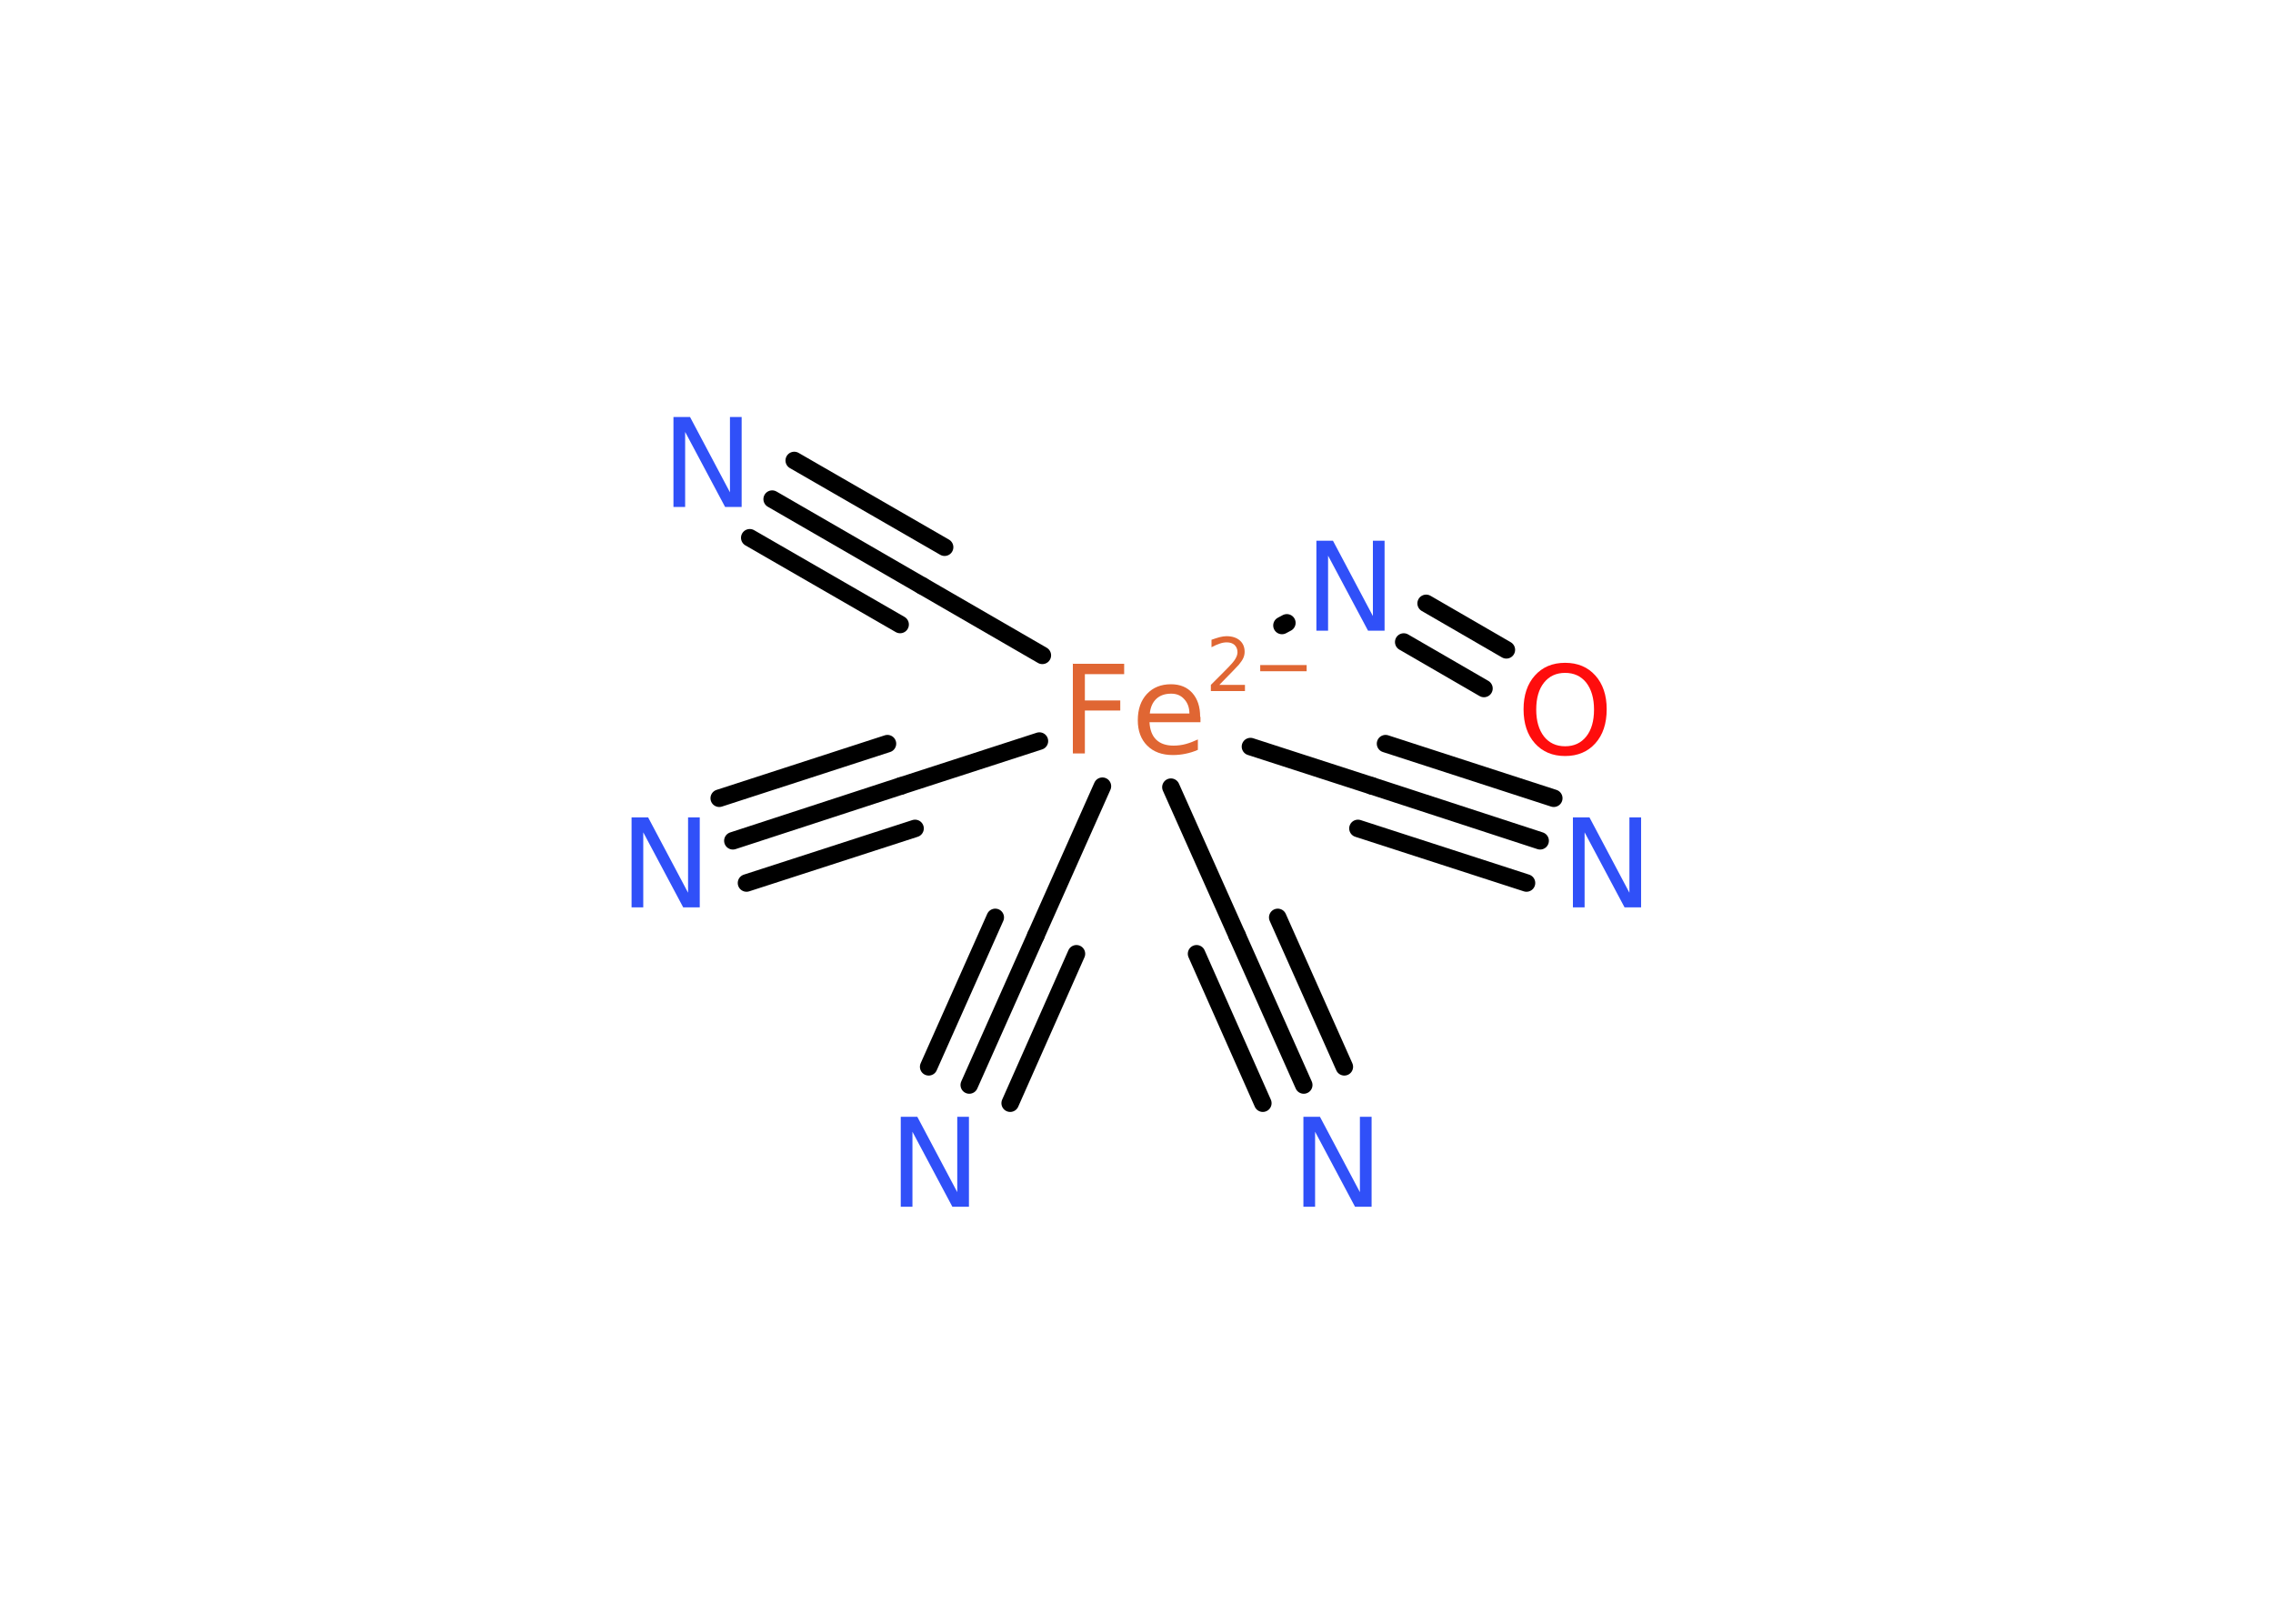 <?xml version='1.0' encoding='UTF-8'?>
<!DOCTYPE svg PUBLIC "-//W3C//DTD SVG 1.1//EN" "http://www.w3.org/Graphics/SVG/1.1/DTD/svg11.dtd">
<svg version='1.2' xmlns='http://www.w3.org/2000/svg' xmlns:xlink='http://www.w3.org/1999/xlink' width='70.0mm' height='50.0mm' viewBox='0 0 70.0 50.0'>
  <desc>Generated by the Chemistry Development Kit (http://github.com/cdk)</desc>
  <g stroke-linecap='round' stroke-linejoin='round' stroke='#000000' stroke-width='.54' fill='#3050F8'>
    <rect x='.0' y='.0' width='70.0' height='50.0' fill='#FFFFFF' stroke='none'/>
    <g id='mol1' class='mol'>
      <g id='mol1bnd1' class='bond'>
        <line x1='45.7' y1='21.2' x2='43.23' y2='19.77'/>
        <line x1='46.39' y1='20.01' x2='43.92' y2='18.58'/>
      </g>
      <line id='mol1bnd2' class='bond' x1='39.63' y1='19.18' x2='39.48' y2='19.26'/>
      <line id='mol1bnd3' class='bond' x1='32.1' y1='20.18' x2='28.4' y2='18.04'/>
      <g id='mol1bnd4' class='bond'>
        <line x1='28.4' y1='18.04' x2='23.78' y2='15.37'/>
        <line x1='27.72' y1='19.23' x2='23.09' y2='16.56'/>
        <line x1='29.09' y1='16.85' x2='24.46' y2='14.18'/>
      </g>
      <line id='mol1bnd5' class='bond' x1='32.01' y1='22.82' x2='27.75' y2='24.2'/>
      <g id='mol1bnd6' class='bond'>
        <line x1='27.75' y1='24.2' x2='22.57' y2='25.89'/>
        <line x1='28.18' y1='25.51' x2='22.99' y2='27.19'/>
        <line x1='27.33' y1='22.9' x2='22.15' y2='24.58'/>
      </g>
      <line id='mol1bnd7' class='bond' x1='33.95' y1='24.21' x2='31.9' y2='28.81'/>
      <g id='mol1bnd8' class='bond'>
        <line x1='31.9' y1='28.81' x2='29.85' y2='33.41'/>
        <line x1='33.15' y1='29.37' x2='31.11' y2='33.97'/>
        <line x1='30.65' y1='28.25' x2='28.6' y2='32.85'/>
      </g>
      <line id='mol1bnd9' class='bond' x1='36.06' y1='24.24' x2='38.1' y2='28.81'/>
      <g id='mol1bnd10' class='bond'>
        <line x1='38.1' y1='28.81' x2='40.15' y2='33.41'/>
        <line x1='39.35' y1='28.25' x2='41.4' y2='32.85'/>
        <line x1='36.85' y1='29.37' x2='38.89' y2='33.97'/>
      </g>
      <line id='mol1bnd11' class='bond' x1='38.51' y1='22.99' x2='42.25' y2='24.2'/>
      <g id='mol1bnd12' class='bond'>
        <line x1='42.25' y1='24.2' x2='47.43' y2='25.89'/>
        <line x1='42.67' y1='22.9' x2='47.85' y2='24.58'/>
        <line x1='41.82' y1='25.51' x2='47.01' y2='27.19'/>
      </g>
      <path id='mol1atm1' class='atom' d='M48.2 20.72q-.41 .0 -.65 .3q-.24 .3 -.24 .83q.0 .52 .24 .83q.24 .3 .65 .3q.41 .0 .65 -.3q.24 -.3 .24 -.83q.0 -.52 -.24 -.83q-.24 -.3 -.65 -.3zM48.2 20.41q.58 .0 .93 .39q.35 .39 .35 1.04q.0 .66 -.35 1.05q-.35 .39 -.93 .39q-.58 .0 -.93 -.39q-.35 -.39 -.35 -1.05q.0 -.65 .35 -1.04q.35 -.39 .93 -.39z' stroke='none' fill='#FF0D0D'/>
      <path id='mol1atm2' class='atom' d='M40.55 16.65h.5l1.23 2.32v-2.32h.36v2.77h-.51l-1.23 -2.31v2.31h-.36v-2.77z' stroke='none'/>
      <g id='mol1atm3' class='atom'>
        <path d='M33.03 20.44h1.59v.32h-1.21v.81h1.09v.31h-1.09v1.32h-.37v-2.77zM36.97 22.08v.16h-1.57q.02 .36 .21 .54q.19 .18 .53 .18q.2 .0 .38 -.05q.18 -.05 .37 -.14v.32q-.18 .08 -.38 .12q-.19 .04 -.39 .04q-.5 .0 -.79 -.29q-.29 -.29 -.29 -.78q.0 -.51 .28 -.81q.28 -.3 .74 -.3q.42 .0 .66 .27q.24 .27 .24 .73zM36.63 21.98q-.0 -.28 -.16 -.45q-.15 -.17 -.4 -.17q-.29 .0 -.46 .16q-.17 .16 -.2 .45h1.22z' stroke='none' fill='#E06633'/>
        <path d='M37.56 21.09h.78v.19h-1.05v-.19q.13 -.13 .35 -.35q.22 -.22 .28 -.29q.11 -.12 .15 -.21q.04 -.08 .04 -.16q.0 -.13 -.09 -.22q-.09 -.08 -.24 -.08q-.11 .0 -.22 .04q-.12 .04 -.25 .11v-.23q.14 -.05 .25 -.08q.12 -.03 .21 -.03q.26 .0 .41 .13q.15 .13 .15 .35q.0 .1 -.04 .19q-.04 .09 -.14 .21q-.03 .03 -.18 .19q-.15 .15 -.42 .43zM38.81 20.48h1.43v.19h-1.43v-.19z' stroke='none' fill='#E06633'/>
      </g>
      <path id='mol1atm5' class='atom' d='M20.75 12.84h.5l1.23 2.32v-2.32h.36v2.77h-.51l-1.23 -2.31v2.31h-.36v-2.77z' stroke='none'/>
      <path id='mol1atm7' class='atom' d='M19.46 25.17h.5l1.23 2.32v-2.32h.36v2.77h-.51l-1.23 -2.31v2.31h-.36v-2.77z' stroke='none'/>
      <path id='mol1atm9' class='atom' d='M27.75 34.39h.5l1.23 2.32v-2.32h.36v2.77h-.51l-1.23 -2.31v2.31h-.36v-2.77z' stroke='none'/>
      <path id='mol1atm11' class='atom' d='M40.15 34.39h.5l1.23 2.32v-2.32h.36v2.77h-.51l-1.23 -2.31v2.31h-.36v-2.77z' stroke='none'/>
      <path id='mol1atm13' class='atom' d='M48.45 25.17h.5l1.23 2.32v-2.32h.36v2.77h-.51l-1.23 -2.31v2.31h-.36v-2.77z' stroke='none'/>
    </g>
  </g>
</svg>
